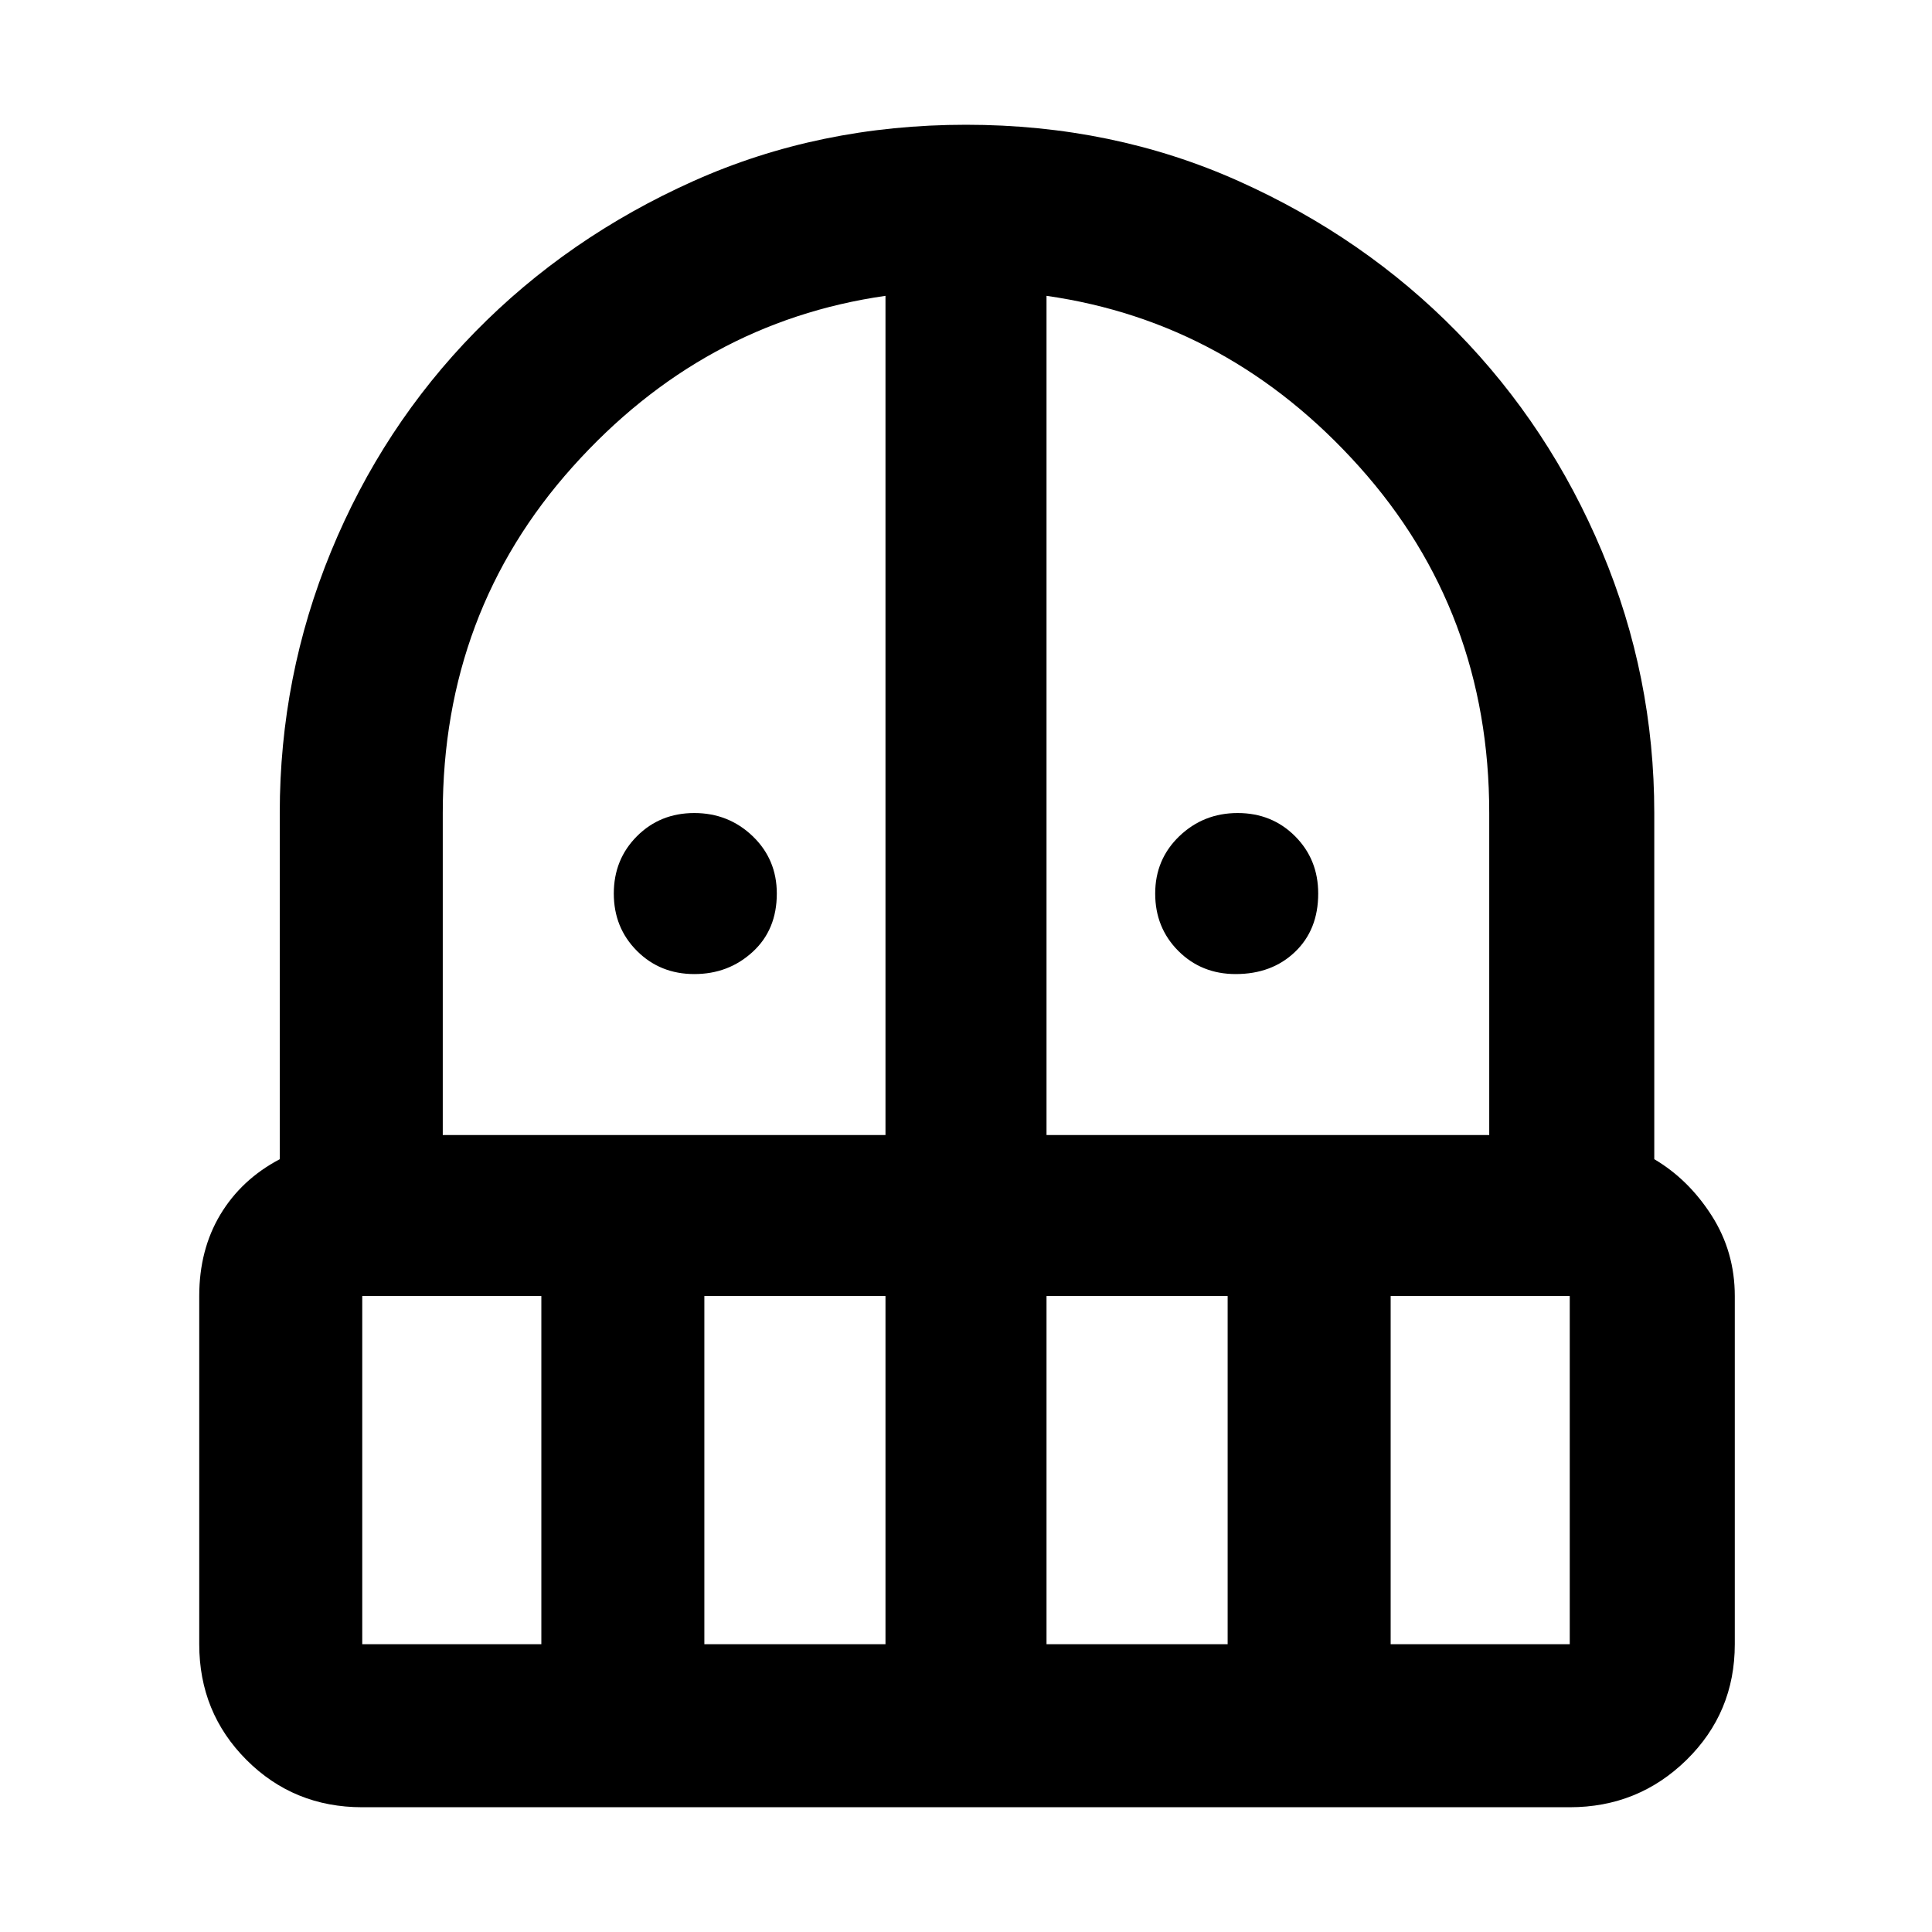 <svg xmlns="http://www.w3.org/2000/svg" height="40" width="40"><path d="M14.375 20.167Q13.667 20.167 13.188 19.688Q12.708 19.208 12.708 18.5Q12.708 17.792 13.188 17.312Q13.667 16.833 14.375 16.833Q15.083 16.833 15.583 17.312Q16.083 17.792 16.083 18.5Q16.083 19.25 15.583 19.708Q15.083 20.167 14.375 20.167ZM25.583 20.167Q24.875 20.167 24.396 19.688Q23.917 19.208 23.917 18.5Q23.917 17.792 24.417 17.312Q24.917 16.833 25.625 16.833Q26.333 16.833 26.812 17.312Q27.292 17.792 27.292 18.5Q27.292 19.25 26.812 19.708Q26.333 20.167 25.583 20.167ZM7.5 37.417Q6.083 37.417 5.104 36.438Q4.125 35.458 4.125 34.042V26.833Q4.125 25.875 4.562 25.146Q5 24.417 5.792 24V16.833Q5.792 14 6.854 11.417Q7.917 8.833 9.833 6.875Q11.75 4.917 14.354 3.75Q16.958 2.583 20 2.583Q23.042 2.583 25.646 3.75Q28.25 4.917 30.167 6.875Q32.083 8.833 33.167 11.417Q34.25 14 34.25 16.833V24Q34.958 24.417 35.438 25.167Q35.917 25.917 35.917 26.833V34.042Q35.917 35.458 34.917 36.438Q33.917 37.417 32.5 37.417ZM7.5 26.833V34.042Q7.5 34.042 7.5 34.042Q7.5 34.042 7.5 34.042H11.208V26.833ZM14.583 34.042H18.333V26.833H14.583ZM9.167 23.5H18.333V6.125Q14.542 6.667 11.854 9.667Q9.167 12.667 9.167 16.833ZM21.667 23.5H30.833V16.833Q30.833 12.667 28.146 9.667Q25.458 6.667 21.667 6.125ZM21.667 34.042H25.417V26.833H21.667ZM28.792 34.042H32.5Q32.5 34.042 32.5 34.042Q32.5 34.042 32.5 34.042V26.833H28.792Z"/></svg>